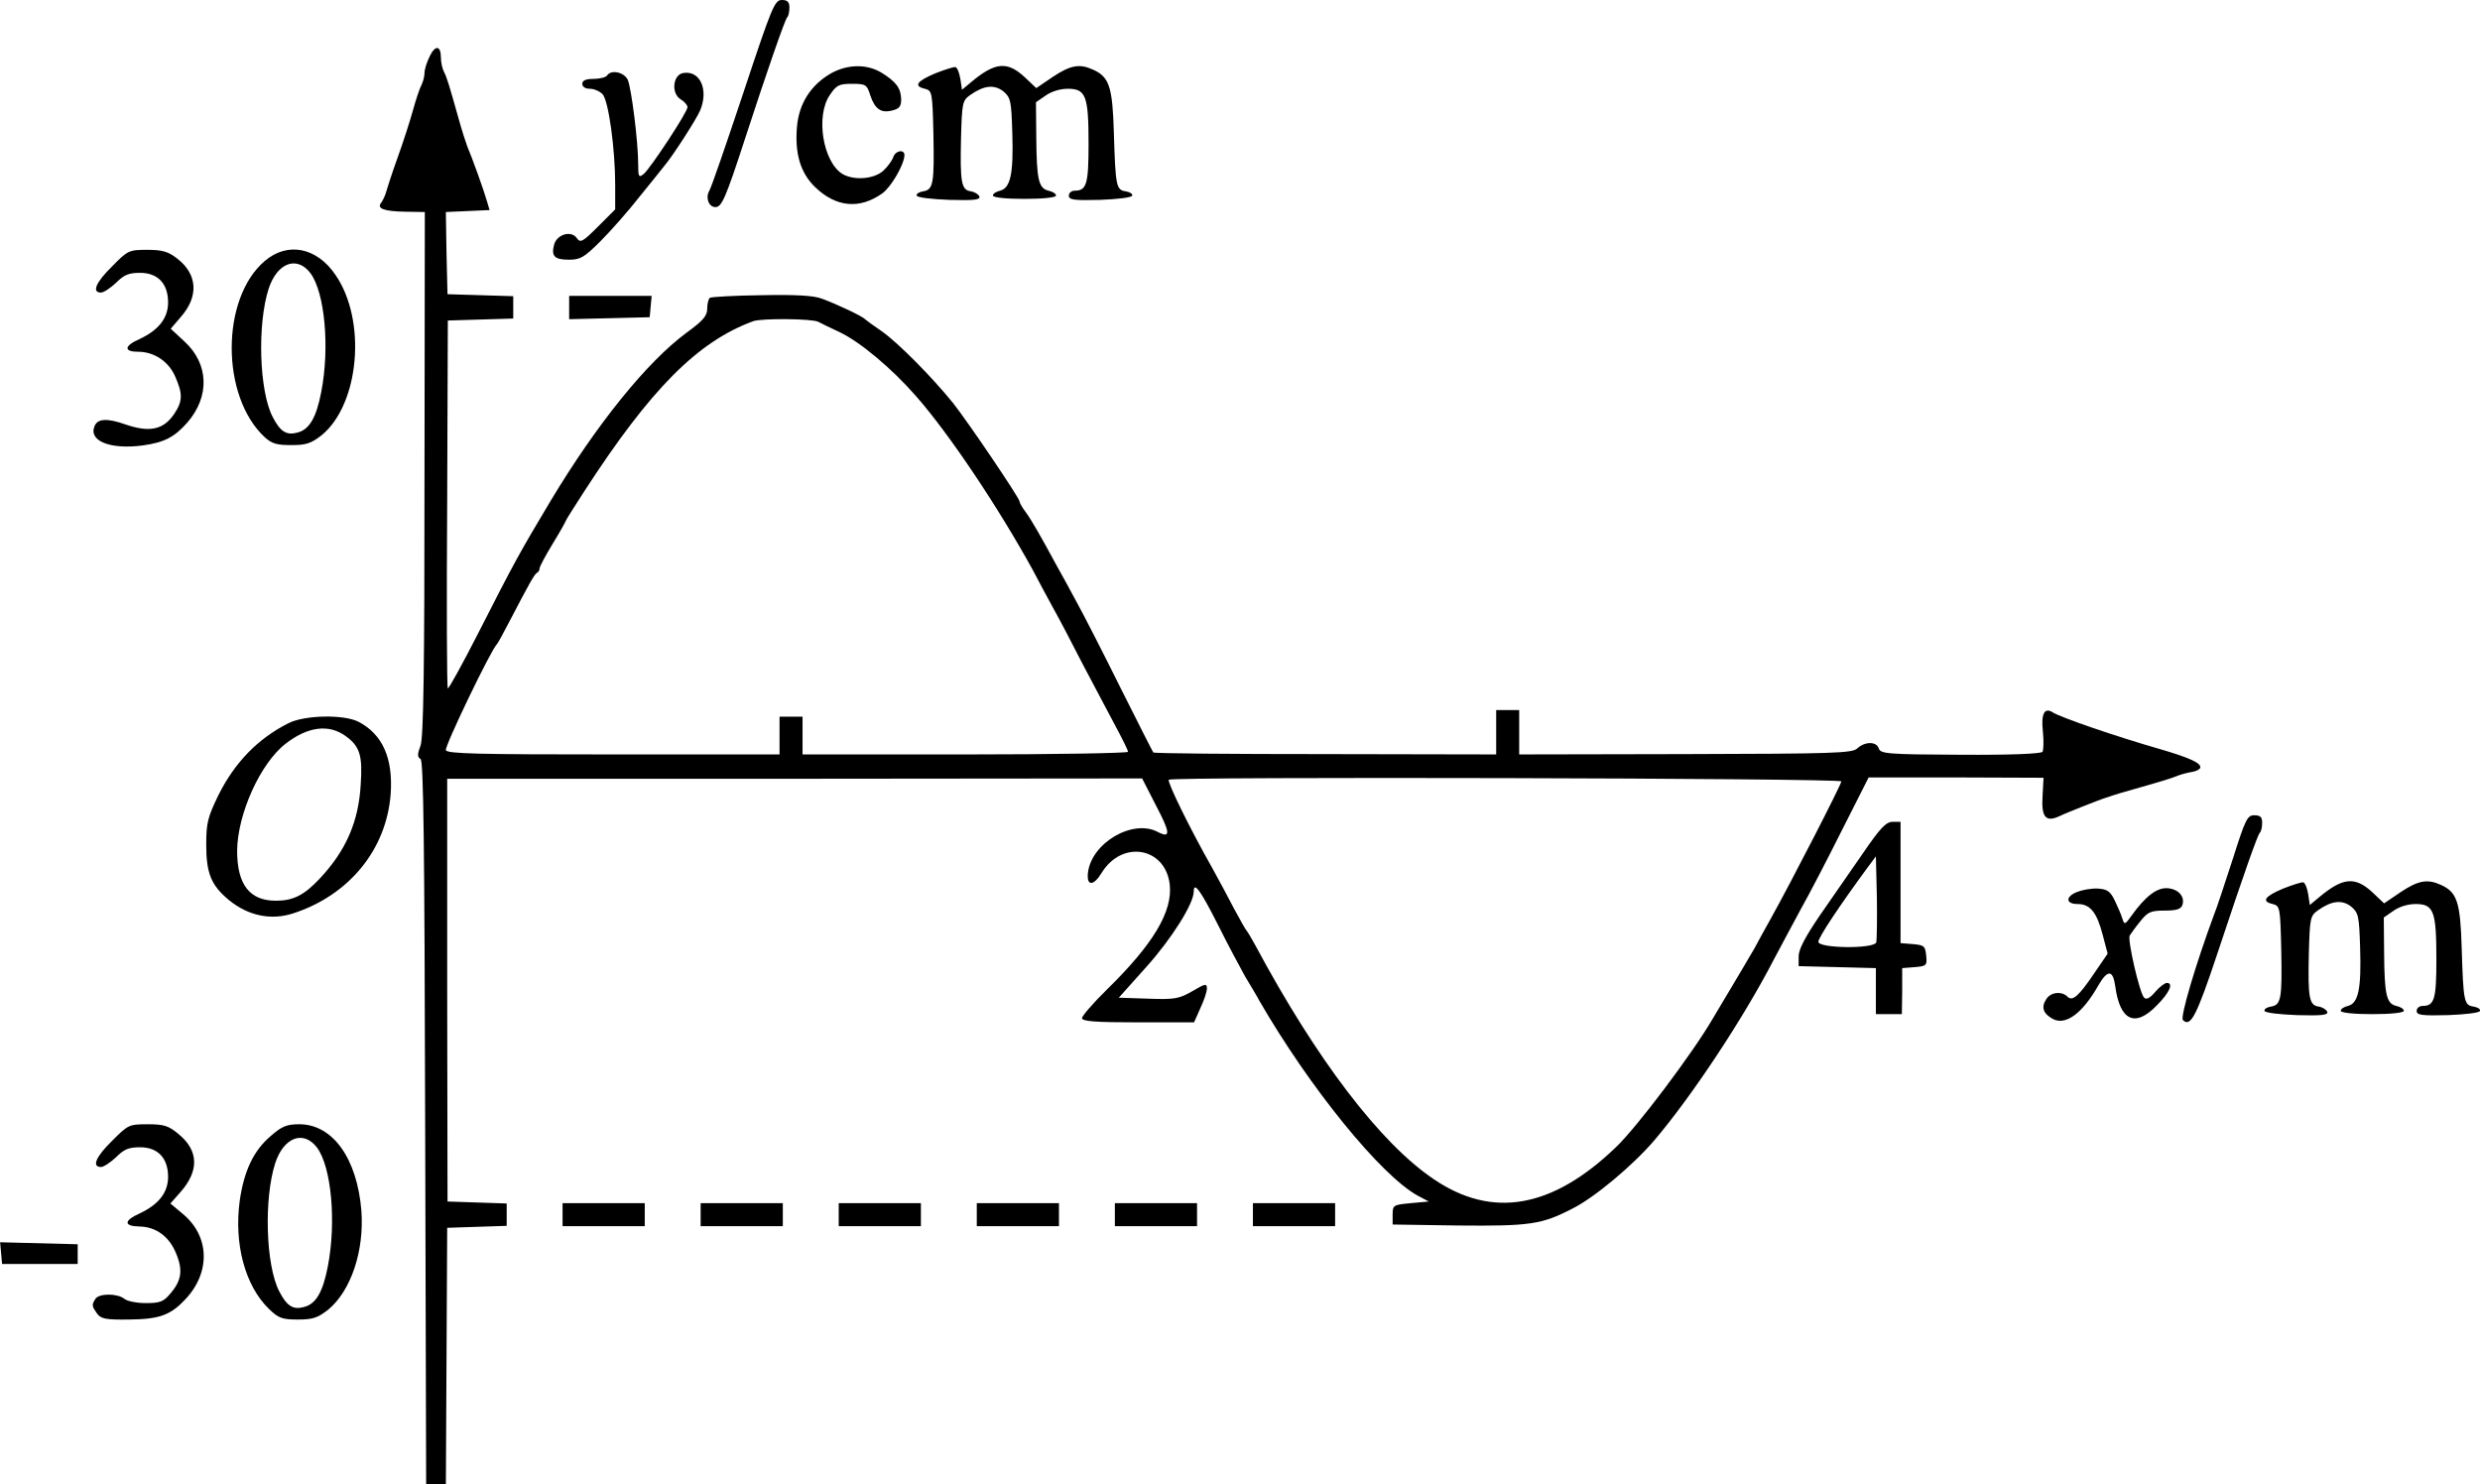 <?xml version="1.0" standalone="no"?>
<!DOCTYPE svg PUBLIC "-//W3C//DTD SVG 20010904//EN"
 "http://www.w3.org/TR/2001/REC-SVG-20010904/DTD/svg10.dtd">
<svg version="1.0" xmlns="http://www.w3.org/2000/svg"
 width="754.4pt" height="451.5pt" viewBox="0 0 754.4 451.5"
 preserveAspectRatio="xMidYMid meet">
<g transform="translate(-53.868,516) scale(0.1,-0.1)"
fill="#000000" stroke="none">
<g>
<path d="M2800 4878 c-52 -156 -98 -290 -104 -299 -12 -21 -1 -49 19 -49 19 0
31 27 89 205 68 209 122 364 129 372 4 3 7 17 7 30 0 17 -6 23 -23 23 -22 0
-30 -20 -117 -282z"/>
</g>
<g>
<path d="M1846 4989 c-9 -18 -16 -40 -16 -51 0 -10 -4 -26 -9 -36 -5 -9 -17
-44 -26 -77 -9 -33 -30 -98 -47 -145 -17 -47 -32 -94 -35 -105 -3 -11 -10 -25
-15 -32 -14 -17 8 -26 74 -27 l59 -1 -1 -795 c0 -593 -3 -803 -12 -828 -10
-26 -10 -35 0 -41 9 -5 12 -256 14 -1107 l3 -1099 30 0 30 0 2 390 2 390 91 3
90 3 0 34 0 34 -90 3 -90 3 -1 643 0 643 1057 0 1057 1 43 -84 c43 -82 44 -99
5 -79 -76 41 -203 -33 -213 -125 -4 -40 17 -40 42 1 62 101 194 78 207 -36 9
-82 -50 -181 -191 -319 -42 -41 -76 -81 -76 -87 0 -10 41 -13 170 -13 l171 0
19 43 c11 23 20 50 20 60 0 16 -5 15 -44 -8 -40 -23 -53 -26 -134 -23 l-90 3
85 95 c76 85 143 191 143 228 0 32 21 3 73 -100 31 -62 69 -133 83 -158 15
-25 35 -58 44 -75 154 -266 369 -530 481 -592 l34 -18 -55 -5 c-53 -5 -55 -6
-55 -35 l0 -30 200 -3 c217 -2 253 3 346 51 67 33 185 132 250 208 114 134
271 371 363 549 22 41 59 111 83 155 25 44 81 152 125 240 l81 160 266 0 266
-1 -3 -57 c-4 -63 10 -79 51 -60 12 6 42 18 67 28 25 10 54 21 65 25 11 4 47
16 80 25 95 27 129 37 150 46 11 4 30 9 43 11 12 2 23 8 24 13 2 14 -33 30
-122 56 -136 39 -304 97 -327 112 -25 16 -36 -4 -30 -58 3 -28 2 -56 -1 -62
-5 -6 -95 -10 -250 -9 -221 1 -243 3 -248 19 -7 22 -42 22 -66 0 -16 -14 -68
-16 -523 -17 l-505 -1 0 68 0 67 -35 0 -35 0 0 -67 0 -68 -520 1 c-286 0 -521
2 -523 5 -2 2 -47 92 -101 199 -53 107 -113 224 -133 260 -19 36 -48 88 -63
115 -45 83 -71 129 -91 157 -11 14 -19 29 -19 33 0 10 -159 245 -203 300 -65
80 -168 184 -217 218 -25 17 -47 33 -50 36 -6 8 -84 45 -130 62 -25 10 -79 13
-184 11 -82 -1 -153 -5 -158 -8 -4 -3 -8 -18 -8 -33 0 -22 -12 -36 -64 -74
-119 -88 -272 -277 -412 -510 -95 -159 -109 -184 -221 -404 -48 -94 -90 -170
-92 -167 -3 2 -4 255 -2 562 l2 557 100 3 99 3 0 34 0 34 -100 3 -100 3 -3
125 -2 125 67 3 66 3 -8 27 c-8 29 -46 135 -60 167 -4 11 -16 47 -25 80 -31
110 -37 130 -46 147 -5 10 -9 29 -9 42 0 38 -17 40 -34 5z m1182 -808 c9 -5
38 -19 64 -31 63 -30 159 -110 234 -196 101 -115 252 -341 356 -531 15 -29 42
-79 59 -110 18 -32 59 -110 91 -173 33 -63 78 -147 99 -187 21 -39 39 -75 39
-80 0 -4 -223 -8 -495 -8 l-495 0 0 58 0 57 -35 0 -35 0 0 -57 0 -58 -505 0
c-412 0 -506 2 -510 13 -4 12 138 307 155 322 3 3 19 32 36 65 62 119 79 150
87 153 4 2 7 8 7 13 0 5 18 39 40 75 22 36 40 68 40 70 0 2 26 43 57 91 201
310 344 454 513 516 25 9 179 8 198 -2z m3112 -1398 c-1 -11 -152 -305 -215
-418 -15 -27 -38 -68 -50 -91 -13 -22 -42 -72 -65 -110 -23 -38 -51 -85 -62
-104 -58 -100 -230 -330 -295 -391 -193 -185 -375 -217 -553 -96 -162 109
-356 363 -543 712 -12 22 -24 42 -27 45 -3 3 -19 32 -37 65 -17 33 -47 89 -67
125 -68 120 -137 261 -132 268 6 10 2046 5 2046 -5z"/>
</g>
<g>
<path d="M3065 4936 c-60 -35 -96 -91 -102 -162 -7 -82 11 -141 56 -184 64
-61 135 -67 204 -18 27 20 66 87 67 116 0 19 -28 14 -34 -6 -4 -11 -17 -29
-30 -41 -28 -26 -90 -31 -125 -10 -59 37 -82 176 -38 240 20 30 28 34 67 34
42 0 46 -2 56 -35 14 -42 33 -55 67 -46 21 5 27 12 27 34 -1 34 -15 53 -60 81
-45 27 -104 26 -155 -3z"/>
</g>
<g>
<path d="M3384 4937 c-57 -24 -67 -39 -32 -47 22 -6 23 -9 26 -135 3 -153 0
-172 -31 -177 -12 -2 -21 -7 -20 -13 2 -6 46 -11 99 -13 75 -2 95 0 92 10 -3
7 -14 14 -26 16 -29 4 -33 26 -30 161 3 108 4 115 28 132 41 29 73 33 101 11
22 -19 24 -28 27 -124 4 -125 -5 -170 -37 -178 -12 -3 -22 -9 -22 -15 1 -6 40
-10 96 -10 56 0 95 4 96 10 0 6 -10 12 -23 15 -30 7 -36 34 -37 162 l-1 107
29 20 c18 13 45 21 68 21 55 0 63 -22 63 -168 0 -122 -6 -142 -42 -142 -10 0
-18 -7 -18 -15 0 -13 15 -15 95 -13 53 2 96 7 98 13 1 6 -8 11 -20 13 -29 4
-31 16 -36 177 -4 141 -14 171 -63 193 -41 19 -69 14 -123 -22 l-50 -34 -36
34 c-52 48 -89 45 -160 -14 l-30 -25 -5 33 c-3 18 -9 34 -15 36 -5 1 -33 -8
-61 -19z"/>
</g>
<g>
<path d="M2385 4930 c-3 -5 -22 -10 -41 -10 -24 0 -34 -5 -34 -15 0 -9 9 -15
23 -15 13 0 31 -8 39 -17 18 -21 38 -166 38 -275 l0 -75 -52 -52 c-47 -47 -54
-51 -65 -35 -17 24 -61 11 -69 -21 -9 -35 2 -45 46 -45 34 0 46 7 95 56 31 31
86 93 121 138 36 44 71 88 78 97 26 32 92 135 104 162 27 63 1 123 -50 115
-32 -4 -39 -61 -9 -80 12 -7 21 -18 21 -24 0 -15 -112 -185 -133 -203 -15 -12
-17 -10 -17 29 0 70 -21 234 -32 258 -12 23 -51 31 -63 12z"/>
</g>
<g>
<path d="M880 4350 c-50 -49 -63 -80 -34 -80 8 0 29 14 46 30 24 24 38 30 73
30 54 0 85 -33 85 -90 0 -48 -29 -84 -86 -111 -48 -21 -50 -39 -5 -39 48 0 92
-29 112 -74 24 -54 24 -76 -3 -116 -32 -47 -74 -56 -145 -32 -59 21 -88 19
-97 -5 -18 -45 49 -71 147 -58 65 9 96 25 135 69 70 80 66 180 -9 248 l-41 38
30 35 c56 63 52 131 -11 179 -27 21 -45 26 -91 26 -55 0 -59 -2 -106 -50z"/>
</g>
<g>
<path d="M1344 4366 c-134 -114 -134 -412 0 -536 22 -20 37 -24 81 -24 45 0
60 5 92 30 115 94 138 349 42 488 -57 84 -146 101 -215 42z m139 -37 c44 -59
59 -227 33 -361 -15 -78 -36 -115 -73 -124 -33 -9 -52 3 -75 48 -41 79 -47
282 -12 390 26 79 86 101 127 47z"/>
</g>
<g>
<path d="M2270 4225 l0 -36 123 3 122 3 3 33 3 32 -125 0 -126 0 0 -35z"/>
</g>
<g>
<path d="M1416 2960 c-93 -47 -163 -119 -213 -219 -32 -66 -37 -84 -37 -150 0
-88 15 -124 69 -169 59 -48 127 -62 194 -41 171 55 285 194 298 363 8 110 -25
183 -99 221 -45 22 -162 20 -212 -5z m174 -39 c43 -31 52 -59 46 -146 -6 -114
-45 -203 -125 -288 -47 -50 -80 -67 -133 -67 -80 0 -118 49 -118 152 1 112 71
267 148 326 67 52 131 60 182 23z"/>
</g>
<g>
<path d="M7331 2548 c-24 -73 -49 -151 -58 -172 -55 -149 -103 -310 -94 -319
23 -23 41 11 104 200 87 262 123 362 130 370 4 3 7 17 7 30 0 18 -6 23 -24 23
-21 0 -27 -12 -65 -132z"/>
</g>
<g>
<path d="M6206 2565 c-36 -52 -95 -137 -131 -189 -45 -66 -65 -104 -65 -125
l0 -30 118 -3 117 -3 0 -70 0 -70 40 0 39 0 1 70 0 70 38 3 c36 3 38 5 35 35
-3 29 -6 32 -40 35 l-38 3 0 185 0 184 -24 0 c-20 0 -38 -19 -90 -95z m40
-272 c-8 -20 -176 -18 -176 2 0 13 63 108 149 225 l26 35 3 -124 c1 -69 0
-131 -2 -138z"/>
</g>
<g>
<path d="M7484 2457 c-57 -24 -67 -39 -32 -47 22 -6 23 -9 26 -135 3 -153 0
-172 -31 -177 -12 -2 -21 -7 -20 -13 2 -6 46 -11 99 -13 75 -2 95 0 92 10 -3
7 -14 14 -26 16 -29 4 -33 26 -30 161 3 108 4 115 28 132 41 29 73 33 101 11
22 -19 24 -28 27 -124 4 -125 -5 -170 -37 -178 -12 -3 -22 -9 -22 -15 1 -6 40
-10 96 -10 56 0 95 4 96 10 0 6 -10 12 -23 15 -30 7 -36 34 -37 162 l-1 107
29 20 c18 13 45 21 68 21 55 0 63 -22 63 -168 0 -122 -6 -142 -42 -142 -10 0
-18 -7 -18 -15 0 -13 15 -15 95 -13 53 2 96 7 98 13 1 6 -8 11 -20 13 -29 4
-31 16 -36 177 -4 141 -14 171 -63 193 -41 19 -69 14 -123 -22 l-50 -34 -36
34 c-52 48 -89 45 -160 -14 l-30 -25 -5 33 c-3 18 -9 34 -15 36 -5 1 -33 -8
-61 -19z"/>
</g>
<g>
<path d="M6858 2447 c-37 -14 -36 -37 0 -37 39 0 59 -25 77 -94 l15 -57 -39
-57 c-49 -73 -68 -89 -83 -74 -18 18 -52 14 -65 -8 -16 -24 -9 -44 21 -60 39
-20 90 18 138 103 28 48 44 47 51 -2 14 -106 60 -128 126 -60 40 40 52 69 31
69 -6 0 -22 -12 -35 -27 -16 -19 -27 -25 -34 -18 -14 14 -51 176 -44 189 4 6
18 26 32 43 23 29 32 33 74 33 35 0 49 4 54 16 9 25 -10 49 -44 52 -32 3 -68
-24 -110 -83 -20 -28 -22 -29 -28 -10 -3 11 -14 36 -23 55 -14 29 -23 35 -52
37 -19 1 -47 -4 -62 -10z"/>
</g>
<g>
<path d="M880 1690 c-50 -49 -63 -80 -34 -80 8 0 29 14 46 30 24 24 38 30 73
30 54 0 85 -33 85 -90 0 -48 -29 -84 -86 -111 -49 -22 -50 -39 -1 -40 50 -1
90 -30 111 -81 22 -52 17 -84 -18 -124 -20 -24 -31 -28 -74 -28 -28 0 -57 6
-65 13 -21 17 -77 17 -88 0 -12 -19 -11 -22 5 -45 12 -16 26 -19 98 -18 91 1
125 13 170 61 78 82 75 193 -8 261 l-37 31 31 35 c57 65 55 126 -6 176 -31 26
-45 30 -95 30 -56 0 -59 -2 -107 -50z"/>
</g>
<g>
<path d="M1362 1704 c-52 -44 -81 -106 -94 -196 -18 -132 16 -259 89 -330 29
-28 40 -32 88 -32 45 0 60 5 92 30 69 57 110 178 101 301 -13 159 -87 263
-189 263 -38 0 -53 -6 -87 -36z m141 -35 c44 -59 59 -227 33 -361 -15 -78 -36
-115 -73 -124 -33 -9 -52 3 -75 48 -41 79 -47 282 -12 390 26 79 86 101 127
47z"/>
</g>
<g>
<path d="M2250 1465 l0 -35 125 0 125 0 0 35 0 35 -125 0 -125 0 0 -35z"/>
</g>
<g>
<path d="M2670 1465 l0 -35 125 0 125 0 0 35 0 35 -125 0 -125 0 0 -35z"/>
</g>
<g>
<path d="M3090 1465 l0 -35 125 0 125 0 0 35 0 35 -125 0 -125 0 0 -35z"/>
</g>
<g>
<path d="M3510 1465 l0 -35 125 0 125 0 0 35 0 35 -125 0 -125 0 0 -35z"/>
</g>
<g>
<path d="M3930 1465 l0 -35 125 0 125 0 0 35 0 35 -125 0 -125 0 0 -35z"/>
</g>
<g>
<path d="M4350 1465 l0 -35 125 0 125 0 0 35 0 35 -125 0 -125 0 0 -35z"/>
</g>
<g>
<path d="M542 1348 l3 -33 115 0 115 0 0 30 0 30 -118 3 -118 3 3 -33z"/>
</g>
</g>
</svg>
